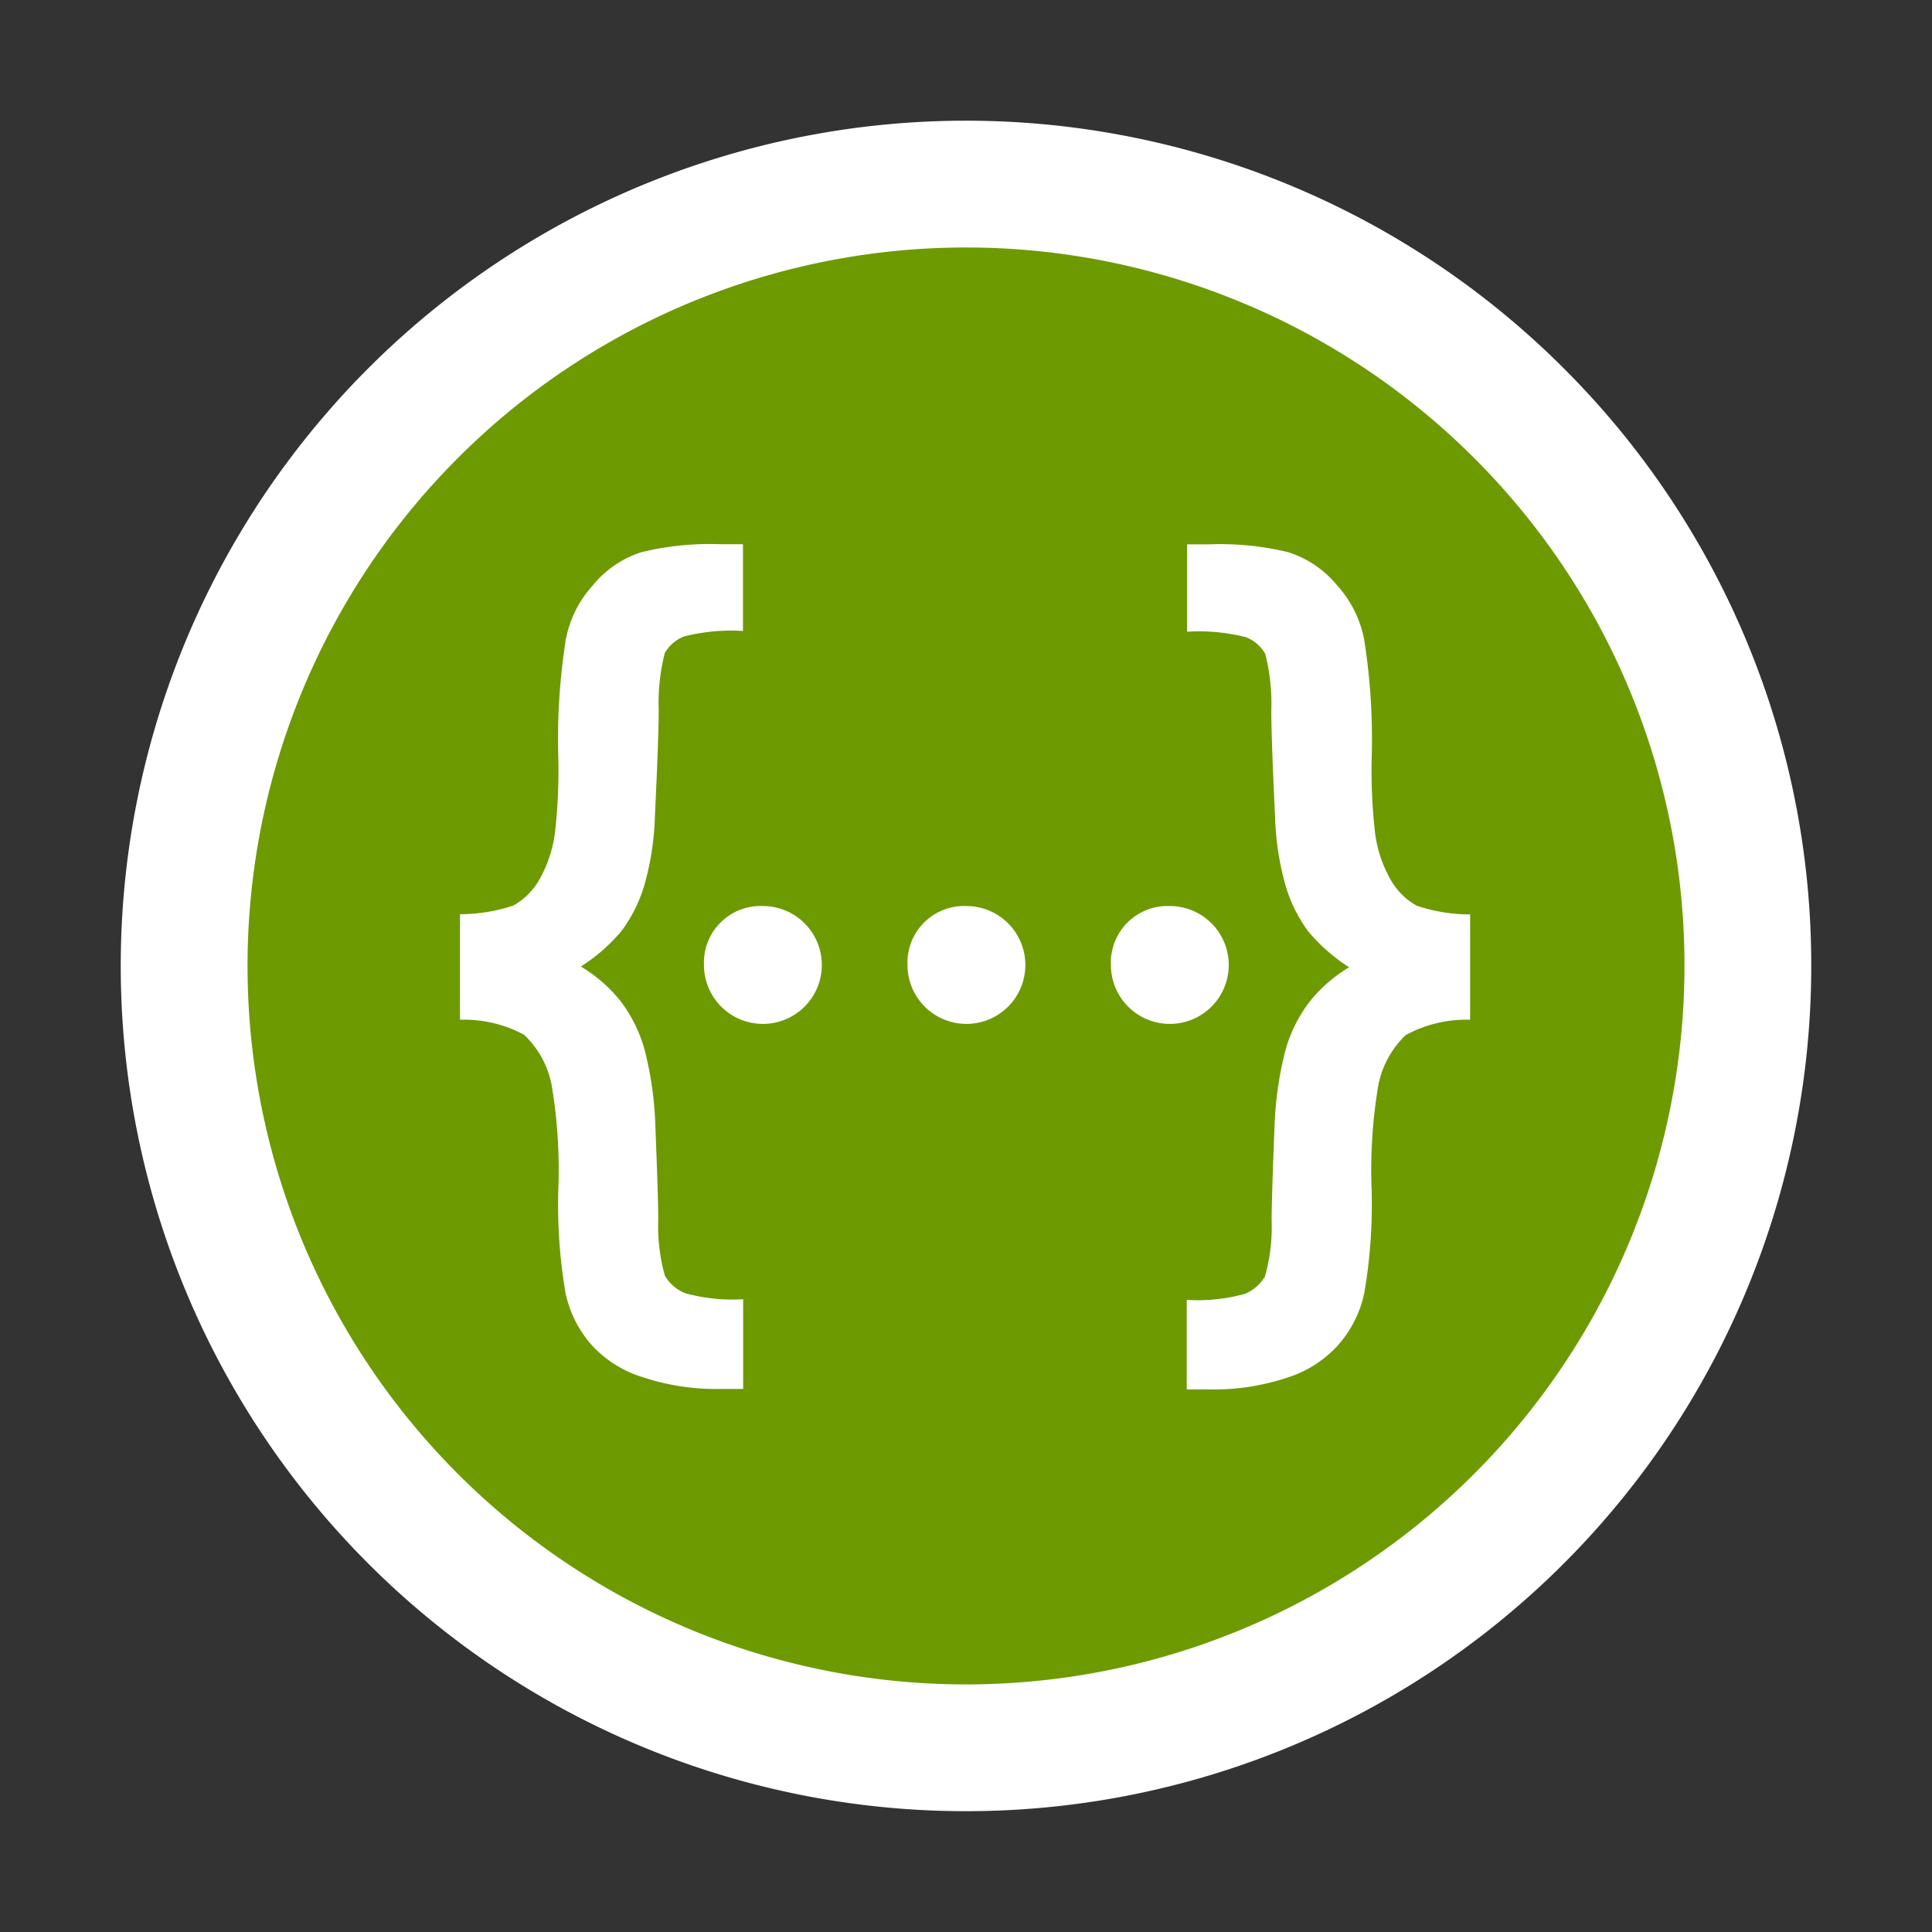 <?xml version="1.0" encoding="utf-8"?><!-- Uploaded to: SVG Repo, www.svgrepo.com, Generator: SVG Repo Mixer Tools -->
<svg width="800px" height="800px" viewBox="0 0 32 32" xmlns="http://www.w3.org/2000/svg">
    <rect x="0" y="0" width="32" height="32" fill="#333333" stroke="none"/>
    <title>file_type_swagger</title>
    <path d="M30,16a14,14,0,1,1-4.1-9.9A13.956,13.956,0,0,1,30,16Z" style="fill:#fff"/>
    <path d="M27.9,16a11.9,11.9,0,1,1-3.485-8.415A11.863,11.863,0,0,1,27.9,16Z" style="fill:#6d9a00"/>
    <path d="M11.66,15.983a.938.938,0,0,1,.977-.976.976.976,0,1,1-.977.976Z" style="fill:#fff"/>
    <path d="M15.031,15.983a.938.938,0,0,1,.977-.976.976.976,0,1,1-.977.976Z" style="fill:#fff"/>
    <path d="M18.4,15.983a.938.938,0,0,1,.977-.976.976.976,0,1,1-.977.976Z" style="fill:#fff"/>
    <path d="M7.619,16.89V15.142A2.824,2.824,0,0,0,8.5,15a1.126,1.126,0,0,0,.439-.441,2.1,2.1,0,0,0,.254-.776,9.08,9.08,0,0,0,.055-1.216,10.547,10.547,0,0,1,.123-1.97,1.847,1.847,0,0,1,.446-.9,1.72,1.72,0,0,1,.81-.552,4.788,4.788,0,0,1,1.316-.131h.363v1.437a3.177,3.177,0,0,0-.977.091.63.63,0,0,0-.319.277,3.372,3.372,0,0,0-.1.941q0,.459-.062,1.741a4.639,4.639,0,0,1-.178,1.169,2.435,2.435,0,0,1-.367.739,2.939,2.939,0,0,1-.682.6,2.432,2.432,0,0,1,.662.579,2.377,2.377,0,0,1,.394.8,5.8,5.8,0,0,1,.178,1.267q.048,1.209.048,1.544a3.034,3.034,0,0,0,.11.932.694.694,0,0,0,.333.288,2.927,2.927,0,0,0,.963.1v1.486h-.363a3.843,3.843,0,0,1-1.292-.192A1.905,1.905,0,0,1,9.82,22.3a1.875,1.875,0,0,1-.456-.9,8.724,8.724,0,0,1-.117-1.686,8.414,8.414,0,0,0-.11-1.741,1.553,1.553,0,0,0-.456-.834A2.106,2.106,0,0,0,7.619,16.89Z"
          style="fill:#fff"/>
    <path d="M23.285,17.143a1.553,1.553,0,0,0-.456.834,8.414,8.414,0,0,0-.11,1.741A8.724,8.724,0,0,1,22.6,21.4a1.875,1.875,0,0,1-.456.9,1.905,1.905,0,0,1-.833.521,3.843,3.843,0,0,1-1.292.192h-.363V21.53a2.927,2.927,0,0,0,.963-.1.694.694,0,0,0,.333-.288,3.034,3.034,0,0,0,.11-.932q0-.335.048-1.544A5.8,5.8,0,0,1,21.29,17.4a2.377,2.377,0,0,1,.394-.8,2.432,2.432,0,0,1,.662-.579,2.939,2.939,0,0,1-.682-.6,2.435,2.435,0,0,1-.367-.739,4.639,4.639,0,0,1-.178-1.169q-.062-1.282-.062-1.741a3.372,3.372,0,0,0-.1-.941.63.63,0,0,0-.319-.277,3.177,3.177,0,0,0-.977-.091V9.016h.363a4.788,4.788,0,0,1,1.316.131,1.72,1.72,0,0,1,.81.552,1.847,1.847,0,0,1,.446.9,10.547,10.547,0,0,1,.123,1.97,9.08,9.08,0,0,0,.055,1.216,2.1,2.1,0,0,0,.254.776,1.126,1.126,0,0,0,.439.441,2.824,2.824,0,0,0,.883.144V16.89A2.106,2.106,0,0,0,23.285,17.143Z"
          style="fill:#fff"/>
</svg>
